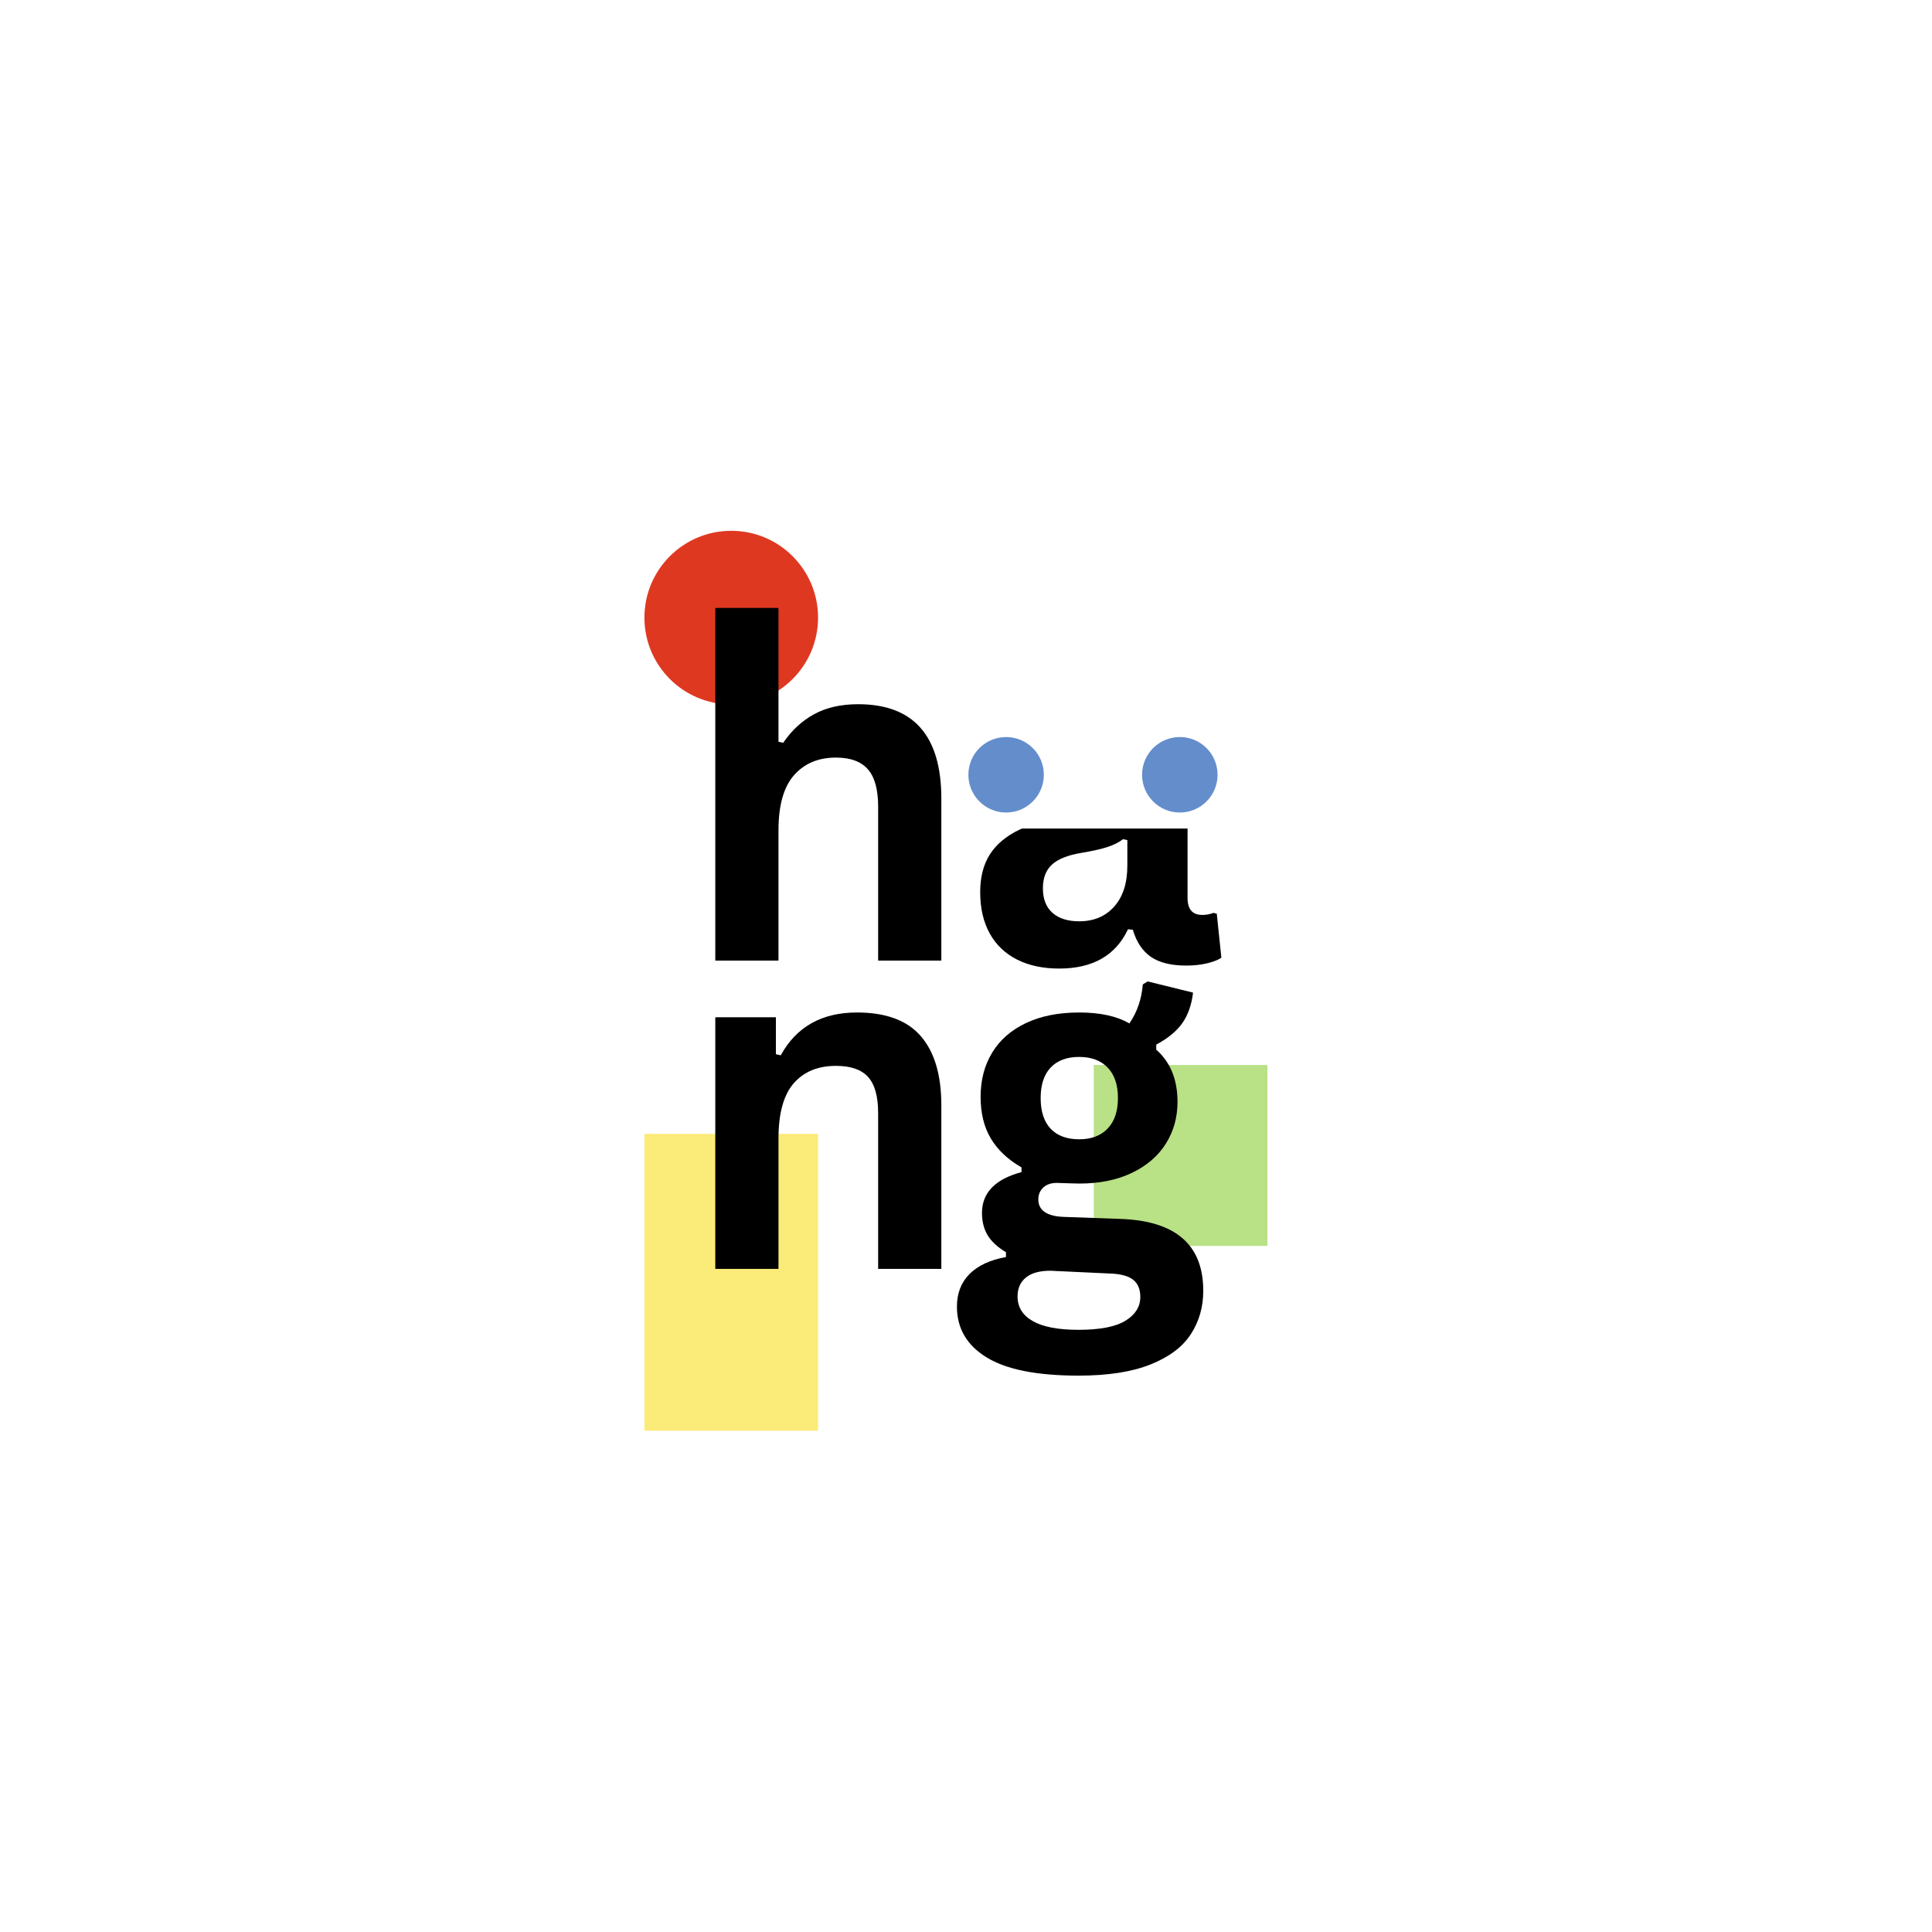 <svg xmlns="http://www.w3.org/2000/svg" xmlns:xlink="http://www.w3.org/1999/xlink" width="500" zoomAndPan="magnify" viewBox="0 0 375 375" height="500" preserveAspectRatio="xMidYMid meet" version="1.0"><defs><g/><clipPath id="9e7eb420bb"><path d="M 125.082 220.09 L 158.785 220.09 L 158.785 277.695 L 125.082 277.695 Z M 125.082 220.09 " clip-rule="nonzero"/></clipPath><clipPath id="8db0e17f7b"><path d="M 125.082 103.027 L 158.785 103.027 L 158.785 136.73 L 125.082 136.73 Z M 125.082 103.027 " clip-rule="nonzero"/></clipPath><clipPath id="d42ee4005e"><path d="M 141.934 103.027 C 132.625 103.027 125.082 110.57 125.082 119.879 C 125.082 129.188 132.625 136.73 141.934 136.73 C 151.242 136.73 158.785 129.188 158.785 119.879 C 158.785 110.57 151.242 103.027 141.934 103.027 Z M 141.934 103.027 " clip-rule="nonzero"/></clipPath><clipPath id="92c752815e"><path d="M 212.297 206.719 L 246 206.719 L 246 241.828 L 212.297 241.828 Z M 212.297 206.719 " clip-rule="nonzero"/></clipPath><clipPath id="7996f7f8b5"><path d="M 183.906 131.051 L 240.684 131.051 L 240.684 160.824 L 183.906 160.824 Z M 183.906 131.051 " clip-rule="nonzero"/></clipPath><clipPath id="19fdd58668"><path d="M 187.961 143.059 L 202.609 143.059 L 202.609 157.711 L 187.961 157.711 Z M 187.961 143.059 " clip-rule="nonzero"/></clipPath><clipPath id="5f55398a3b"><path d="M 195.285 143.059 C 191.238 143.059 187.961 146.336 187.961 150.383 C 187.961 154.43 191.238 157.711 195.285 157.711 C 199.332 157.711 202.609 154.43 202.609 150.383 C 202.609 146.336 199.332 143.059 195.285 143.059 Z M 195.285 143.059 " clip-rule="nonzero"/></clipPath><clipPath id="0399b7616f"><path d="M 221.676 143.059 L 236.328 143.059 L 236.328 157.711 L 221.676 157.711 Z M 221.676 143.059 " clip-rule="nonzero"/></clipPath><clipPath id="c9383e9650"><path d="M 229.004 143.059 C 224.957 143.059 221.676 146.336 221.676 150.383 C 221.676 154.43 224.957 157.711 229.004 157.711 C 233.051 157.711 236.328 154.43 236.328 150.383 C 236.328 146.336 233.051 143.059 229.004 143.059 Z M 229.004 143.059 " clip-rule="nonzero"/></clipPath></defs><rect x="-37.5" width="450" fill="#ffffff" y="-37.5" height="450" fill-opacity="1"/><rect x="-37.5" width="450" fill="#ffffff" y="-37.5" height="450" fill-opacity="1"/><g clip-path="url(#9e7eb420bb)"><path fill="#fbeb78" d="M 125.082 220.09 L 158.785 220.09 L 158.785 277.758 L 125.082 277.758 Z M 125.082 220.09 " fill-opacity="1" fill-rule="nonzero"/></g><g clip-path="url(#8db0e17f7b)"><g clip-path="url(#d42ee4005e)"><path fill="#df3821" d="M 125.082 103.027 L 158.785 103.027 L 158.785 136.73 L 125.082 136.73 Z M 125.082 103.027 " fill-opacity="1" fill-rule="nonzero"/></g></g><g clip-path="url(#92c752815e)"><path fill="#b9e185" d="M 212.297 206.719 L 246 206.719 L 246 241.871 L 212.297 241.871 Z M 212.297 206.719 " fill-opacity="1" fill-rule="nonzero"/></g><g fill="#000000" fill-opacity="1"><g transform="translate(131.791, 186.453)"><g><path d="M 7.047 0 L 7.047 -68.453 L 19.312 -68.453 L 19.312 -42.469 L 20.234 -42.281 C 21.859 -44.676 23.848 -46.52 26.203 -47.812 C 28.566 -49.113 31.422 -49.766 34.766 -49.766 C 45.535 -49.766 50.922 -43.656 50.922 -31.438 L 50.922 0 L 38.656 0 L 38.656 -29.891 C 38.656 -33.223 37.988 -35.641 36.656 -37.141 C 35.332 -38.648 33.27 -39.406 30.469 -39.406 C 27.039 -39.406 24.32 -38.258 22.312 -35.969 C 20.312 -33.688 19.312 -30.125 19.312 -25.281 L 19.312 0 Z M 7.047 0 "/></g></g></g><g fill="#000000" fill-opacity="1"><g transform="translate(131.791, 246.29)"><g><path d="M 7.047 0 L 7.047 -48.844 L 18.812 -48.844 L 18.812 -41.672 L 19.75 -41.453 C 22.789 -46.992 27.723 -49.766 34.547 -49.766 C 40.18 -49.766 44.316 -48.227 46.953 -45.156 C 49.598 -42.094 50.922 -37.625 50.922 -31.75 L 50.922 0 L 38.656 0 L 38.656 -30.25 C 38.656 -33.488 38.004 -35.82 36.703 -37.25 C 35.41 -38.688 33.332 -39.406 30.469 -39.406 C 26.957 -39.406 24.219 -38.27 22.25 -36 C 20.289 -33.727 19.312 -30.156 19.312 -25.281 L 19.312 0 Z M 7.047 0 "/></g></g></g><g fill="#000000" fill-opacity="1"><g transform="translate(184.006, 246.29)"><g><path d="M 25.328 20.719 C 17.266 20.719 11.316 19.535 7.484 17.172 C 3.648 14.816 1.734 11.531 1.734 7.312 C 1.734 4.738 2.551 2.629 4.188 0.984 C 5.82 -0.648 8.176 -1.742 11.25 -2.297 L 11.25 -3.234 C 9.594 -4.234 8.398 -5.344 7.672 -6.562 C 6.953 -7.789 6.594 -9.219 6.594 -10.844 C 6.594 -14.77 9.148 -17.414 14.266 -18.781 L 14.266 -19.703 C 11.629 -21.211 9.645 -23.082 8.312 -25.312 C 6.988 -27.539 6.328 -30.234 6.328 -33.391 C 6.328 -36.641 7.07 -39.492 8.562 -41.953 C 10.051 -44.422 12.234 -46.336 15.109 -47.703 C 17.992 -49.078 21.445 -49.766 25.469 -49.766 C 29.539 -49.766 32.785 -49.055 35.203 -47.641 C 36.711 -49.828 37.582 -52.352 37.812 -55.219 L 38.75 -55.797 L 47.562 -53.625 C 47.289 -51.289 46.609 -49.332 45.516 -47.75 C 44.422 -46.176 42.723 -44.77 40.422 -43.531 L 40.422 -42.547 C 43.172 -40.129 44.547 -36.75 44.547 -32.406 C 44.547 -29.395 43.789 -26.691 42.281 -24.297 C 40.781 -21.91 38.586 -20.023 35.703 -18.641 C 32.828 -17.254 29.414 -16.562 25.469 -16.562 L 23.609 -16.609 C 22.422 -16.66 21.594 -16.688 21.125 -16.688 C 20 -16.688 19.117 -16.383 18.484 -15.781 C 17.848 -15.176 17.531 -14.406 17.531 -13.469 C 17.531 -12.426 17.941 -11.617 18.766 -11.047 C 19.598 -10.473 20.812 -10.156 22.406 -10.094 L 33.344 -9.703 C 44.145 -9.367 49.547 -4.719 49.547 4.25 C 49.547 7.406 48.738 10.219 47.125 12.688 C 45.52 15.156 42.914 17.109 39.312 18.547 C 35.719 19.992 31.055 20.719 25.328 20.719 Z M 25.469 -25.156 C 27.82 -25.156 29.66 -25.848 30.984 -27.234 C 32.316 -28.617 32.984 -30.598 32.984 -33.172 C 32.984 -35.734 32.316 -37.703 30.984 -39.078 C 29.66 -40.453 27.82 -41.141 25.469 -41.141 C 23.07 -41.141 21.223 -40.453 19.922 -39.078 C 18.629 -37.703 17.984 -35.734 17.984 -33.172 C 17.984 -30.566 18.629 -28.578 19.922 -27.203 C 21.223 -25.836 23.07 -25.156 25.469 -25.156 Z M 25.328 11.828 C 29.516 11.828 32.562 11.234 34.469 10.047 C 36.375 8.867 37.328 7.336 37.328 5.453 C 37.328 3.91 36.836 2.773 35.859 2.047 C 34.891 1.328 33.344 0.941 31.219 0.891 L 21.562 0.438 C 21.238 0.438 20.938 0.422 20.656 0.391 C 20.375 0.367 20.102 0.359 19.844 0.359 C 17.77 0.359 16.191 0.801 15.109 1.688 C 14.035 2.57 13.5 3.797 13.5 5.359 C 13.5 7.422 14.488 9.016 16.469 10.141 C 18.445 11.266 21.398 11.828 25.328 11.828 Z M 25.328 11.828 "/></g></g></g><g fill="#000000" fill-opacity="1"><g transform="translate(186.536, 187.058)"><g><path d="M 19.047 0.938 C 15.91 0.938 13.191 0.359 10.891 -0.797 C 8.586 -1.953 6.816 -3.641 5.578 -5.859 C 4.336 -8.086 3.719 -10.77 3.719 -13.906 C 3.719 -16.801 4.336 -19.227 5.578 -21.188 C 6.816 -23.156 8.734 -24.766 11.328 -26.016 C 13.93 -27.266 17.328 -28.234 21.516 -28.922 C 24.441 -29.391 26.664 -29.906 28.188 -30.469 C 29.707 -31.031 30.734 -31.664 31.266 -32.375 C 31.797 -33.082 32.062 -33.984 32.062 -35.078 C 32.062 -36.641 31.516 -37.832 30.422 -38.656 C 29.328 -39.477 27.508 -39.891 24.969 -39.891 C 22.258 -39.891 19.676 -39.285 17.219 -38.078 C 14.77 -36.867 12.645 -35.273 10.844 -33.297 L 9.969 -33.297 L 4.828 -41.047 C 7.305 -43.797 10.332 -45.938 13.906 -47.469 C 17.477 -49 21.375 -49.766 25.594 -49.766 C 32.062 -49.766 36.738 -48.391 39.625 -45.641 C 42.52 -42.898 43.969 -39.008 43.969 -33.969 L 43.969 -12.75 C 43.969 -10.562 44.926 -9.469 46.844 -9.469 C 47.582 -9.469 48.305 -9.602 49.016 -9.875 L 49.641 -9.703 L 50.531 -1.156 C 49.844 -0.707 48.895 -0.344 47.688 -0.062 C 46.477 0.219 45.148 0.359 43.703 0.359 C 40.785 0.359 38.504 -0.203 36.859 -1.328 C 35.223 -2.453 34.051 -4.207 33.344 -6.594 L 32.406 -6.688 C 30.02 -1.602 25.566 0.938 19.047 0.938 Z M 22.938 -8.234 C 25.77 -8.234 28.035 -9.188 29.734 -11.094 C 31.43 -13 32.281 -15.648 32.281 -19.047 L 32.281 -24 L 31.438 -24.172 C 30.695 -23.586 29.727 -23.094 28.531 -22.688 C 27.344 -22.289 25.625 -21.898 23.375 -21.516 C 20.719 -21.078 18.805 -20.316 17.641 -19.234 C 16.473 -18.16 15.891 -16.633 15.891 -14.656 C 15.891 -12.562 16.508 -10.969 17.75 -9.875 C 18.988 -8.781 20.719 -8.234 22.938 -8.234 Z M 22.938 -8.234 "/></g></g></g><g clip-path="url(#7996f7f8b5)"><path fill="#ffffff" d="M 183.906 131.051 L 240.664 131.051 L 240.664 160.824 L 183.906 160.824 Z M 183.906 131.051 " fill-opacity="1" fill-rule="nonzero"/></g><g clip-path="url(#19fdd58668)"><g clip-path="url(#5f55398a3b)"><path fill="#648dcb" d="M 187.961 143.059 L 202.609 143.059 L 202.609 157.711 L 187.961 157.711 Z M 187.961 143.059 " fill-opacity="1" fill-rule="nonzero"/></g></g><g clip-path="url(#0399b7616f)"><g clip-path="url(#c9383e9650)"><path fill="#648dcb" d="M 221.676 143.059 L 236.328 143.059 L 236.328 157.711 L 221.676 157.711 Z M 221.676 143.059 " fill-opacity="1" fill-rule="nonzero"/></g></g></svg>